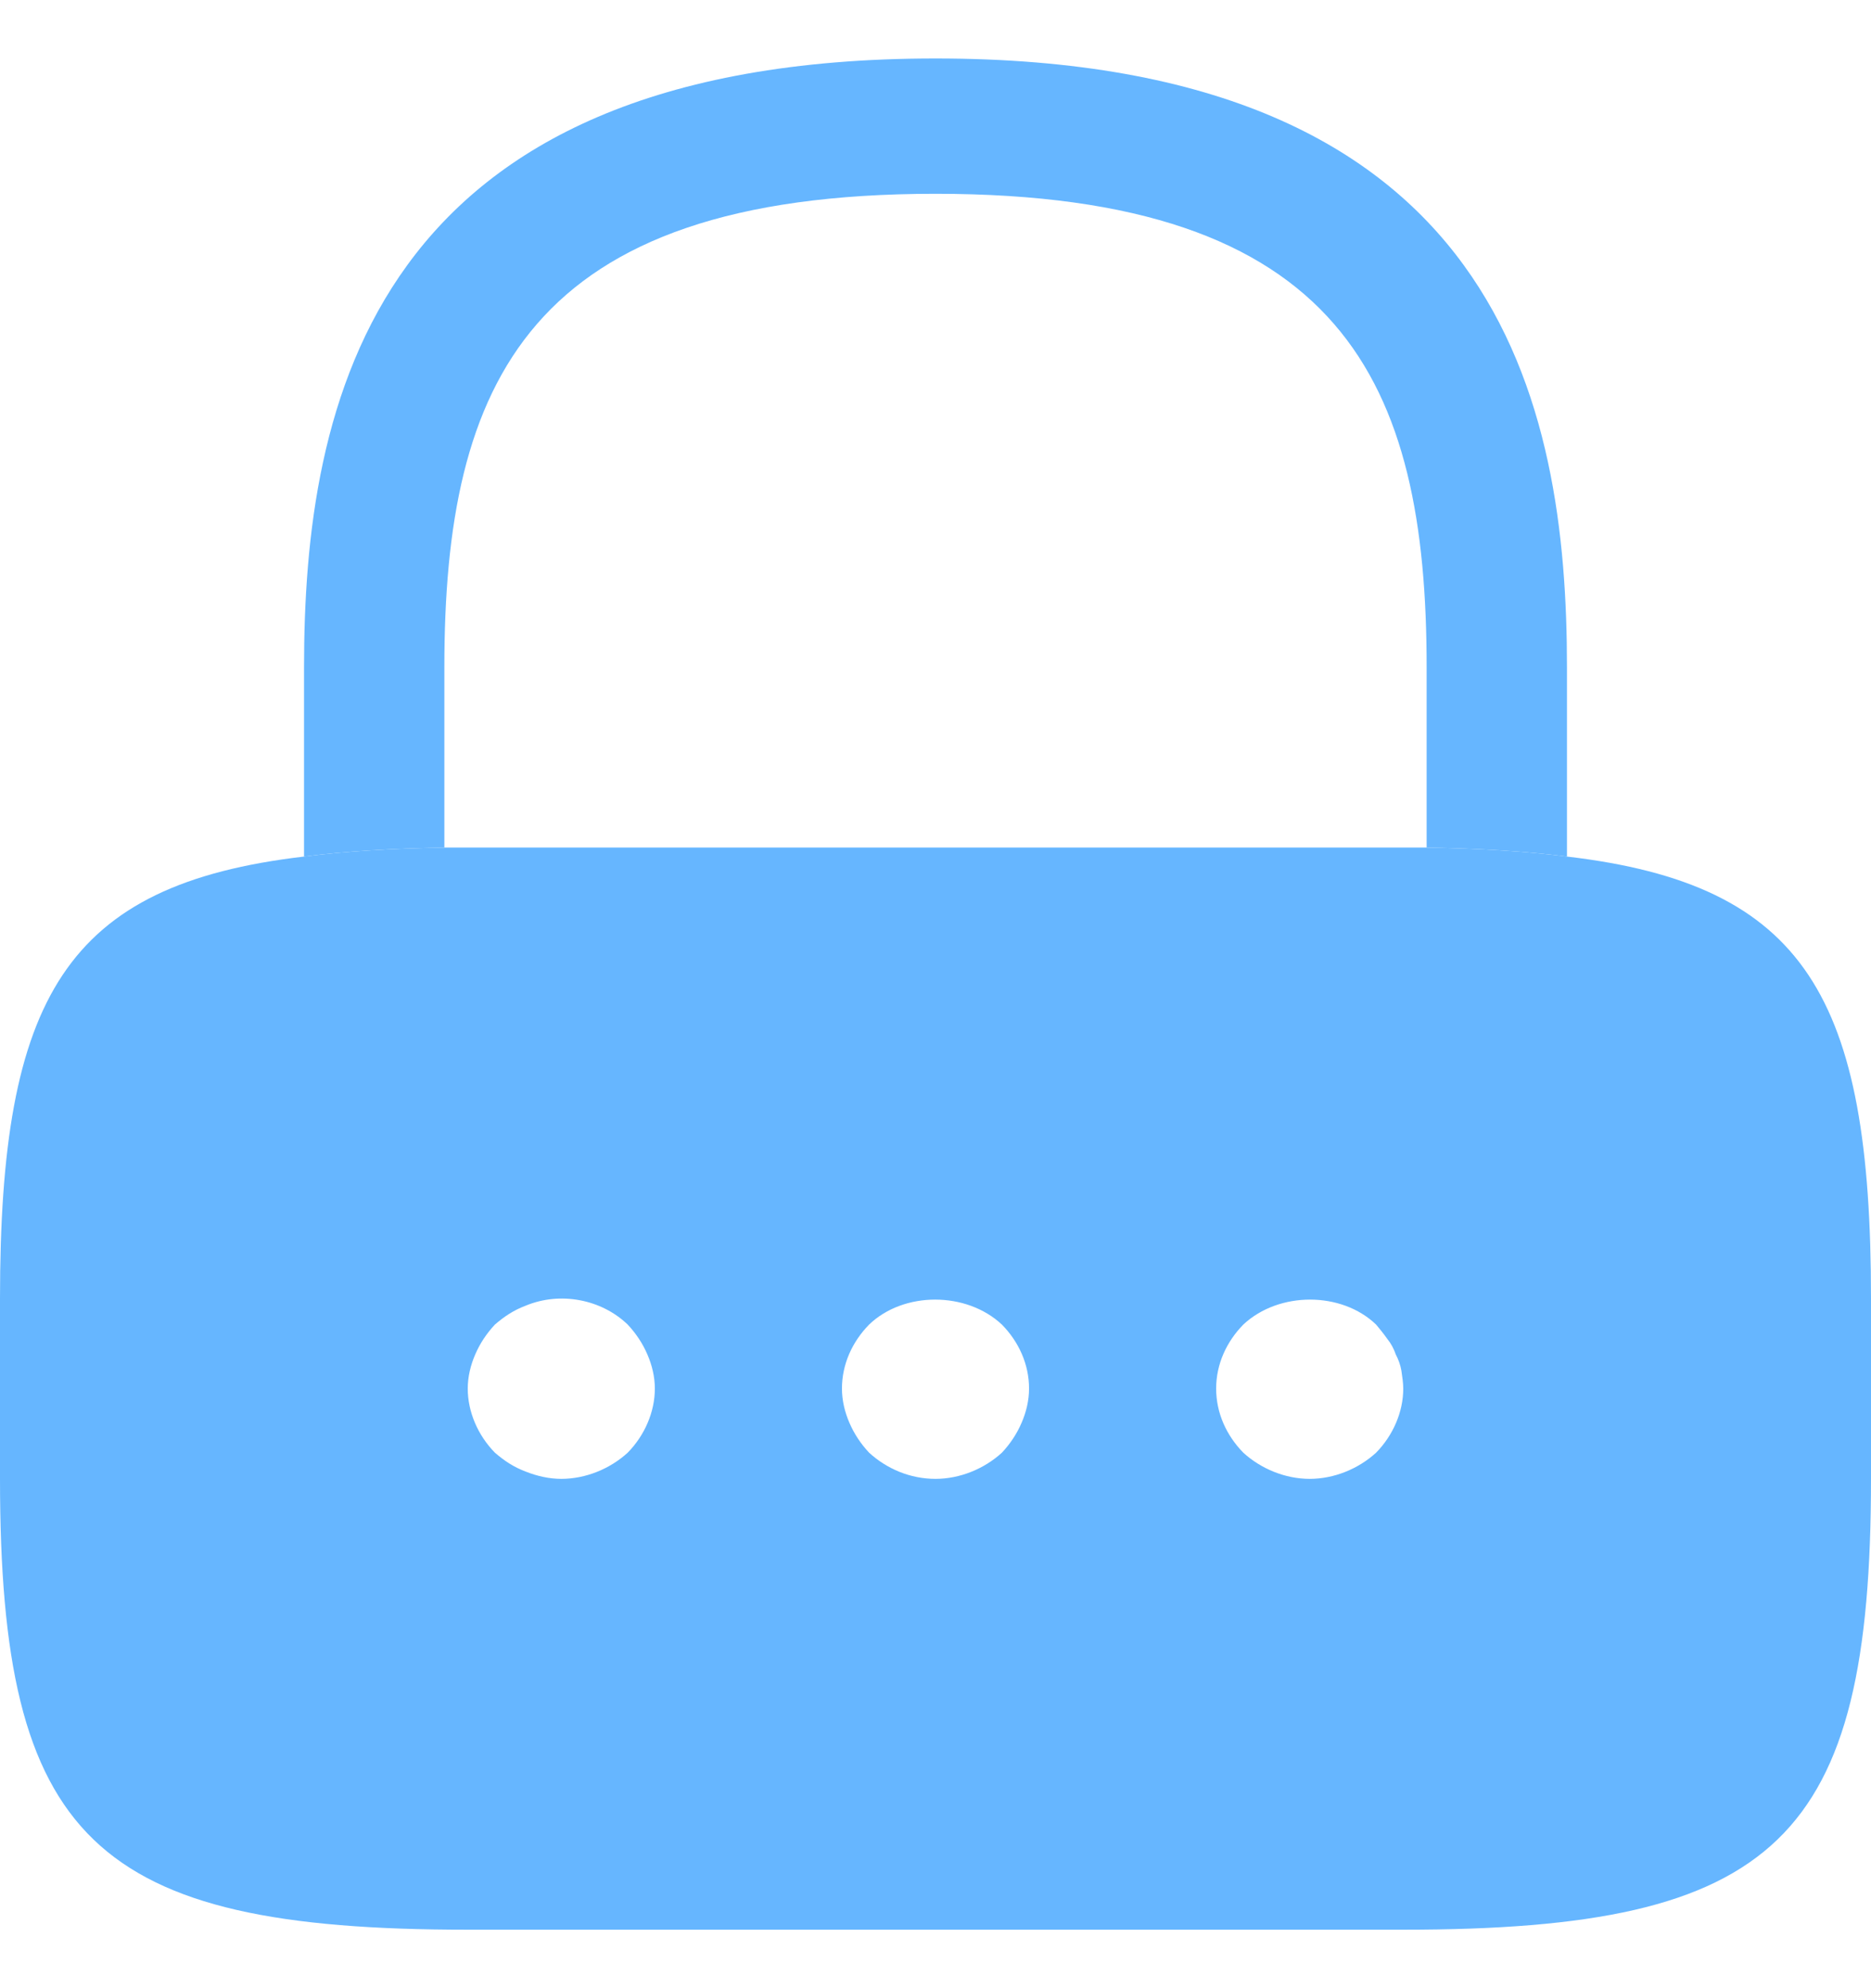 <svg width="16" height="17" viewBox="0 0 16 17" fill="none" xmlns="http://www.w3.org/2000/svg">
<g opacity="0.6">
<path d="M13.4 5.705V7.324C13.048 7.278 12.648 7.255 12.2 7.247V5.705C12.2 3.276 11.488 1.657 8 1.657C4.512 1.657 3.8 3.276 3.8 5.705V7.247C3.352 7.255 2.952 7.278 2.6 7.324V5.705C2.6 3.469 3.16 0.5 8 0.5C12.84 0.5 13.4 3.469 13.4 5.705Z" fill="#0086FF"/>
<path d="M13.4 7.324C13.048 7.278 12.648 7.255 12.2 7.247H3.8C3.352 7.255 2.952 7.278 2.6 7.324C0.56 7.563 0 8.527 0 11.102V12.645C0 15.729 0.8 16.5 4 16.5H12C15.2 16.5 16 15.729 16 12.645V11.102C16 8.527 15.44 7.563 13.4 7.324ZM5.368 12.421C5.216 12.56 5.008 12.645 4.8 12.645C4.696 12.645 4.592 12.621 4.496 12.583C4.392 12.544 4.312 12.49 4.232 12.421C4.088 12.274 4 12.074 4 11.873C4 11.773 4.024 11.673 4.064 11.581C4.104 11.488 4.16 11.403 4.232 11.326C4.312 11.257 4.392 11.203 4.496 11.164C4.792 11.041 5.144 11.11 5.368 11.326C5.44 11.403 5.496 11.488 5.536 11.581C5.576 11.673 5.6 11.773 5.6 11.873C5.6 12.074 5.512 12.274 5.368 12.421ZM8.736 12.166C8.696 12.259 8.64 12.344 8.568 12.421C8.416 12.56 8.208 12.645 8 12.645C7.784 12.645 7.584 12.56 7.432 12.421C7.36 12.344 7.304 12.259 7.264 12.166C7.224 12.074 7.2 11.974 7.2 11.873C7.2 11.665 7.288 11.473 7.432 11.326C7.728 11.041 8.264 11.041 8.568 11.326C8.712 11.473 8.8 11.665 8.8 11.873C8.8 11.974 8.776 12.074 8.736 12.166ZM11.768 12.421C11.616 12.56 11.408 12.645 11.2 12.645C10.992 12.645 10.784 12.56 10.632 12.421C10.488 12.274 10.4 12.082 10.4 11.873C10.4 11.665 10.488 11.473 10.632 11.326C10.936 11.041 11.472 11.041 11.768 11.326C11.8 11.365 11.832 11.403 11.864 11.449C11.896 11.488 11.92 11.534 11.936 11.581C11.96 11.627 11.976 11.673 11.984 11.719C11.992 11.773 12 11.827 12 11.873C12 12.074 11.912 12.274 11.768 12.421Z" fill="#0086FF"/>
</g>
</svg>
